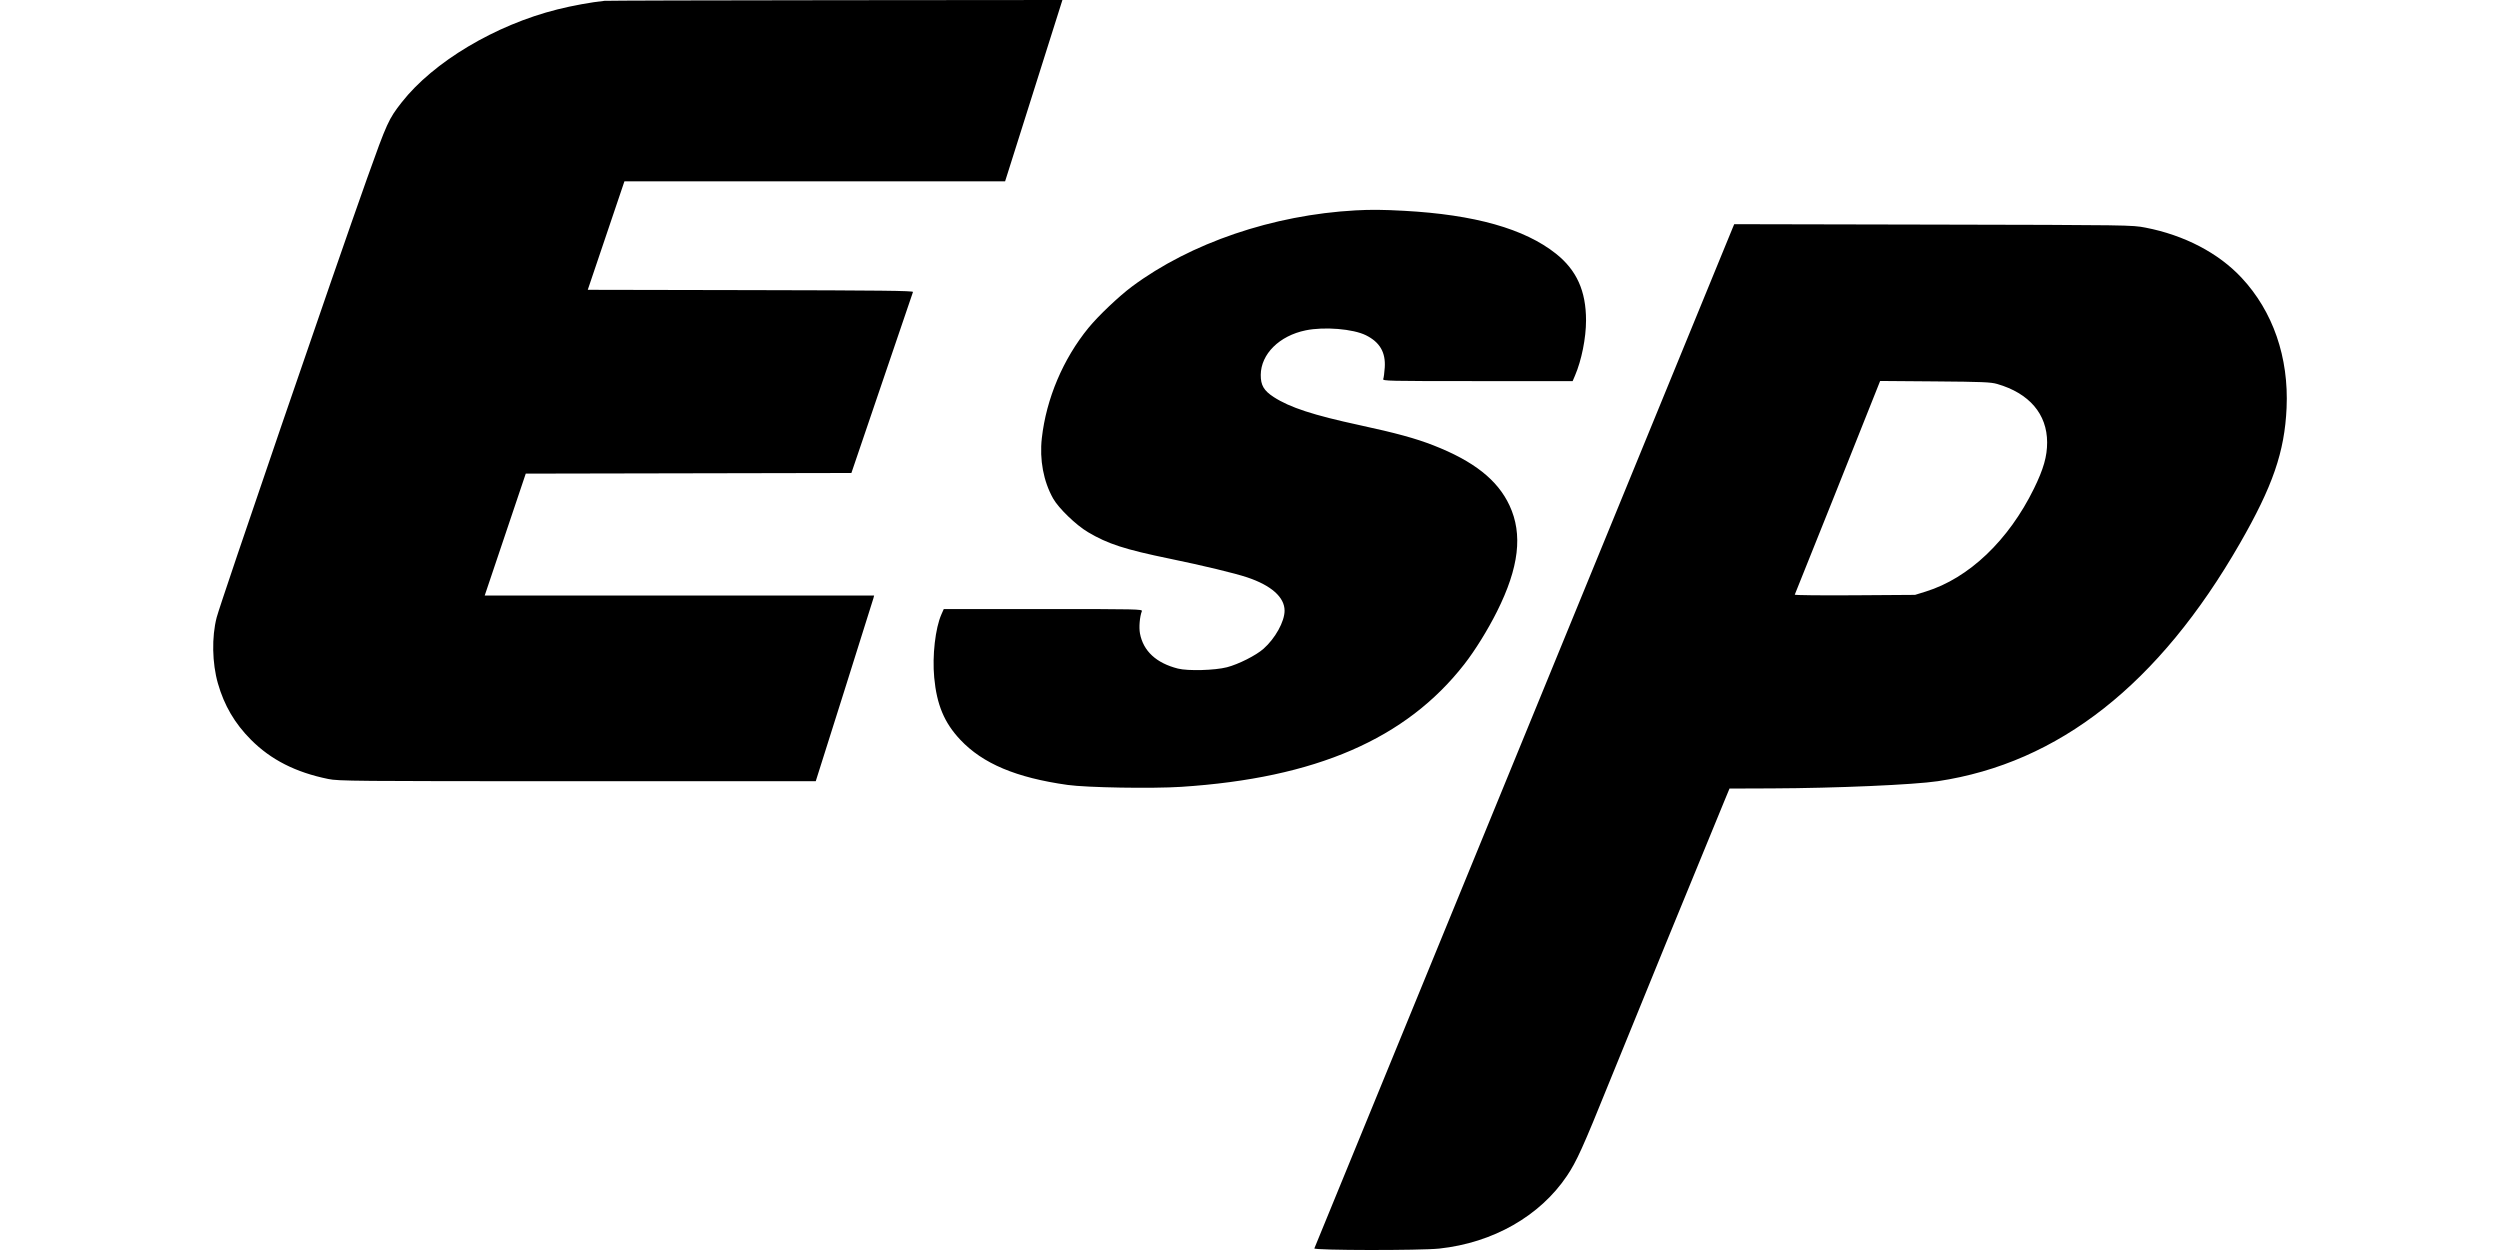 <?xml version="1.0" encoding="UTF-8"?>
<svg width="800px" height="400px" viewBox="0 0 800 400" version="1.1" xmlns="http://www.w3.org/2000/svg" xmlns:xlink="http://www.w3.org/1999/xlink">
    <title>esp</title>
    <g id="Page-1" stroke="none" stroke-width="1" fill="none" fill-rule="evenodd">
        <g id="AF159_INCREMENTAL" fill="#000000" transform="translate(-0, 0)">
            <g id="esp" transform="translate(0, 0)">
                <line x1="0" y1="0" x2="800" y2="400" id="Path" fill-rule="nonzero"></line>
                <path d="M193.43,0.266 C189.29,0.691 183.186,1.803 178.382,3.008 C158.477,8.001 138.701,19.801 128.548,32.743 C124.372,38.067 123.82,39.28 117.476,57.056 C107.343,85.45 70.592,192.724 69.334,197.581 C67.721,203.806 67.878,212.211 69.729,218.684 C71.751,225.755 75.112,231.489 80.282,236.689 C86.669,243.113 94.627,247.157 105.053,249.278 C108.337,249.947 112.818,249.986 184.786,249.986 L261.04,249.986 L270.151,221.164 C275.162,205.312 279.364,191.946 279.489,191.46 L279.715,190.578 L217.41,190.578 L155.105,190.578 L161.673,171.069 L168.241,151.56 L220.343,151.459 L272.446,151.358 L282.215,122.637 C287.589,106.841 292.063,93.696 292.158,93.428 C292.295,93.039 281.622,92.918 240.207,92.84 L188.084,92.74 L193.948,75.388 L199.812,58.036 L260.721,58.036 L321.63,58.036 L323.398,52.448 C324.37,49.375 328.497,36.316 332.569,23.43 L339.972,0 L267.387,0.063 C227.466,0.097 194.185,0.189 193.43,0.266 M433.809,67.319 C407.311,68.772 380.978,77.742 362.221,91.702 C358.057,94.801 351.455,101.071 348.326,104.896 C340.199,114.834 334.805,127.577 333.385,140.201 C332.61,147.09 333.909,154.035 337.001,159.525 C338.754,162.636 344.324,168.016 348.136,170.279 C354.499,174.057 359.931,175.817 374.445,178.807 C384.864,180.953 395.136,183.429 399.057,184.739 C406.822,187.334 411.065,191.108 411.065,195.417 C411.065,198.89 408.077,204.293 404.316,207.618 C401.922,209.734 396.331,212.559 392.635,213.519 C388.777,214.521 380.142,214.757 376.947,213.947 C370.014,212.19 365.859,208.352 364.791,202.721 C364.421,200.773 364.713,197.303 365.392,195.577 C365.647,194.927 363.988,194.891 333.835,194.891 L302.008,194.891 L301.254,196.595 C299.3,201.012 298.297,209.797 298.946,216.8 C299.754,225.51 302.171,231.281 307.286,236.711 C314.503,244.372 325.165,248.86 341.657,251.18 C347.77,252.039 368.723,252.39 378.001,251.789 C421.033,248.998 449.944,236.471 468.593,212.537 C472.03,208.126 476.094,201.567 479.041,195.676 C486.086,181.59 487.34,170.975 483.047,161.756 C479.235,153.572 471.635,147.57 458.653,142.494 C453.004,140.286 446.683,138.558 435.044,136.041 C420.21,132.834 412.757,130.395 407.599,127.061 C404.437,125.018 403.413,123.269 403.44,119.958 C403.495,113.288 409.396,107.439 417.813,105.712 C423.789,104.486 433.008,105.24 437.113,107.29 C441.551,109.506 443.437,112.749 443.12,117.623 C443.014,119.25 442.798,120.891 442.64,121.268 C442.368,121.918 443.954,121.954 472.799,121.954 L503.245,121.954 L503.993,120.21 C506.108,115.276 507.531,108.163 507.531,102.526 C507.531,93.096 504.53,86.447 497.895,81.175 C487.857,73.198 471.883,68.688 449.299,67.456 C442.586,67.089 438.63,67.054 433.809,67.319 M487.336,236.654 C450.739,325.943 420.705,399.218 420.591,399.488 C420.328,400.135 454.596,400.185 460.557,399.546 C477.755,397.702 492.777,389.148 501.428,376.271 C504.506,371.691 506.614,367.03 514.93,346.421 C520.973,331.444 544.973,272.784 551.818,256.26 L553.442,252.339 L567.053,252.289 C587.462,252.212 612.515,251.122 620.132,249.978 C658.849,244.162 690.847,218.972 716.752,173.912 C727.289,155.583 731.069,144.621 731.706,130.545 C732.44,114.338 727.359,99.646 717.293,88.868 C709.888,80.938 698.97,75.246 686.546,72.839 C682.264,72.009 681.68,72 618.588,71.87 L554.948,71.738 L554.412,73.024 C554.117,73.731 523.933,147.364 487.336,236.654 Z M601.286,122.814 C598.692,129.438 574.469,190.057 574.323,190.294 C574.212,190.473 582.829,190.561 593.471,190.49 L612.819,190.36 L616.261,189.291 C630.059,185.006 642.756,172.917 650.873,156.339 C653.938,150.078 655.086,146.044 655.081,141.561 C655.071,132.503 649.37,125.837 639.092,122.868 C637.054,122.279 634.395,122.169 619.19,122.049 L601.64,121.91 L601.286,122.814" id="Shape"></path>
            </g>
        </g>
    </g>
</svg>